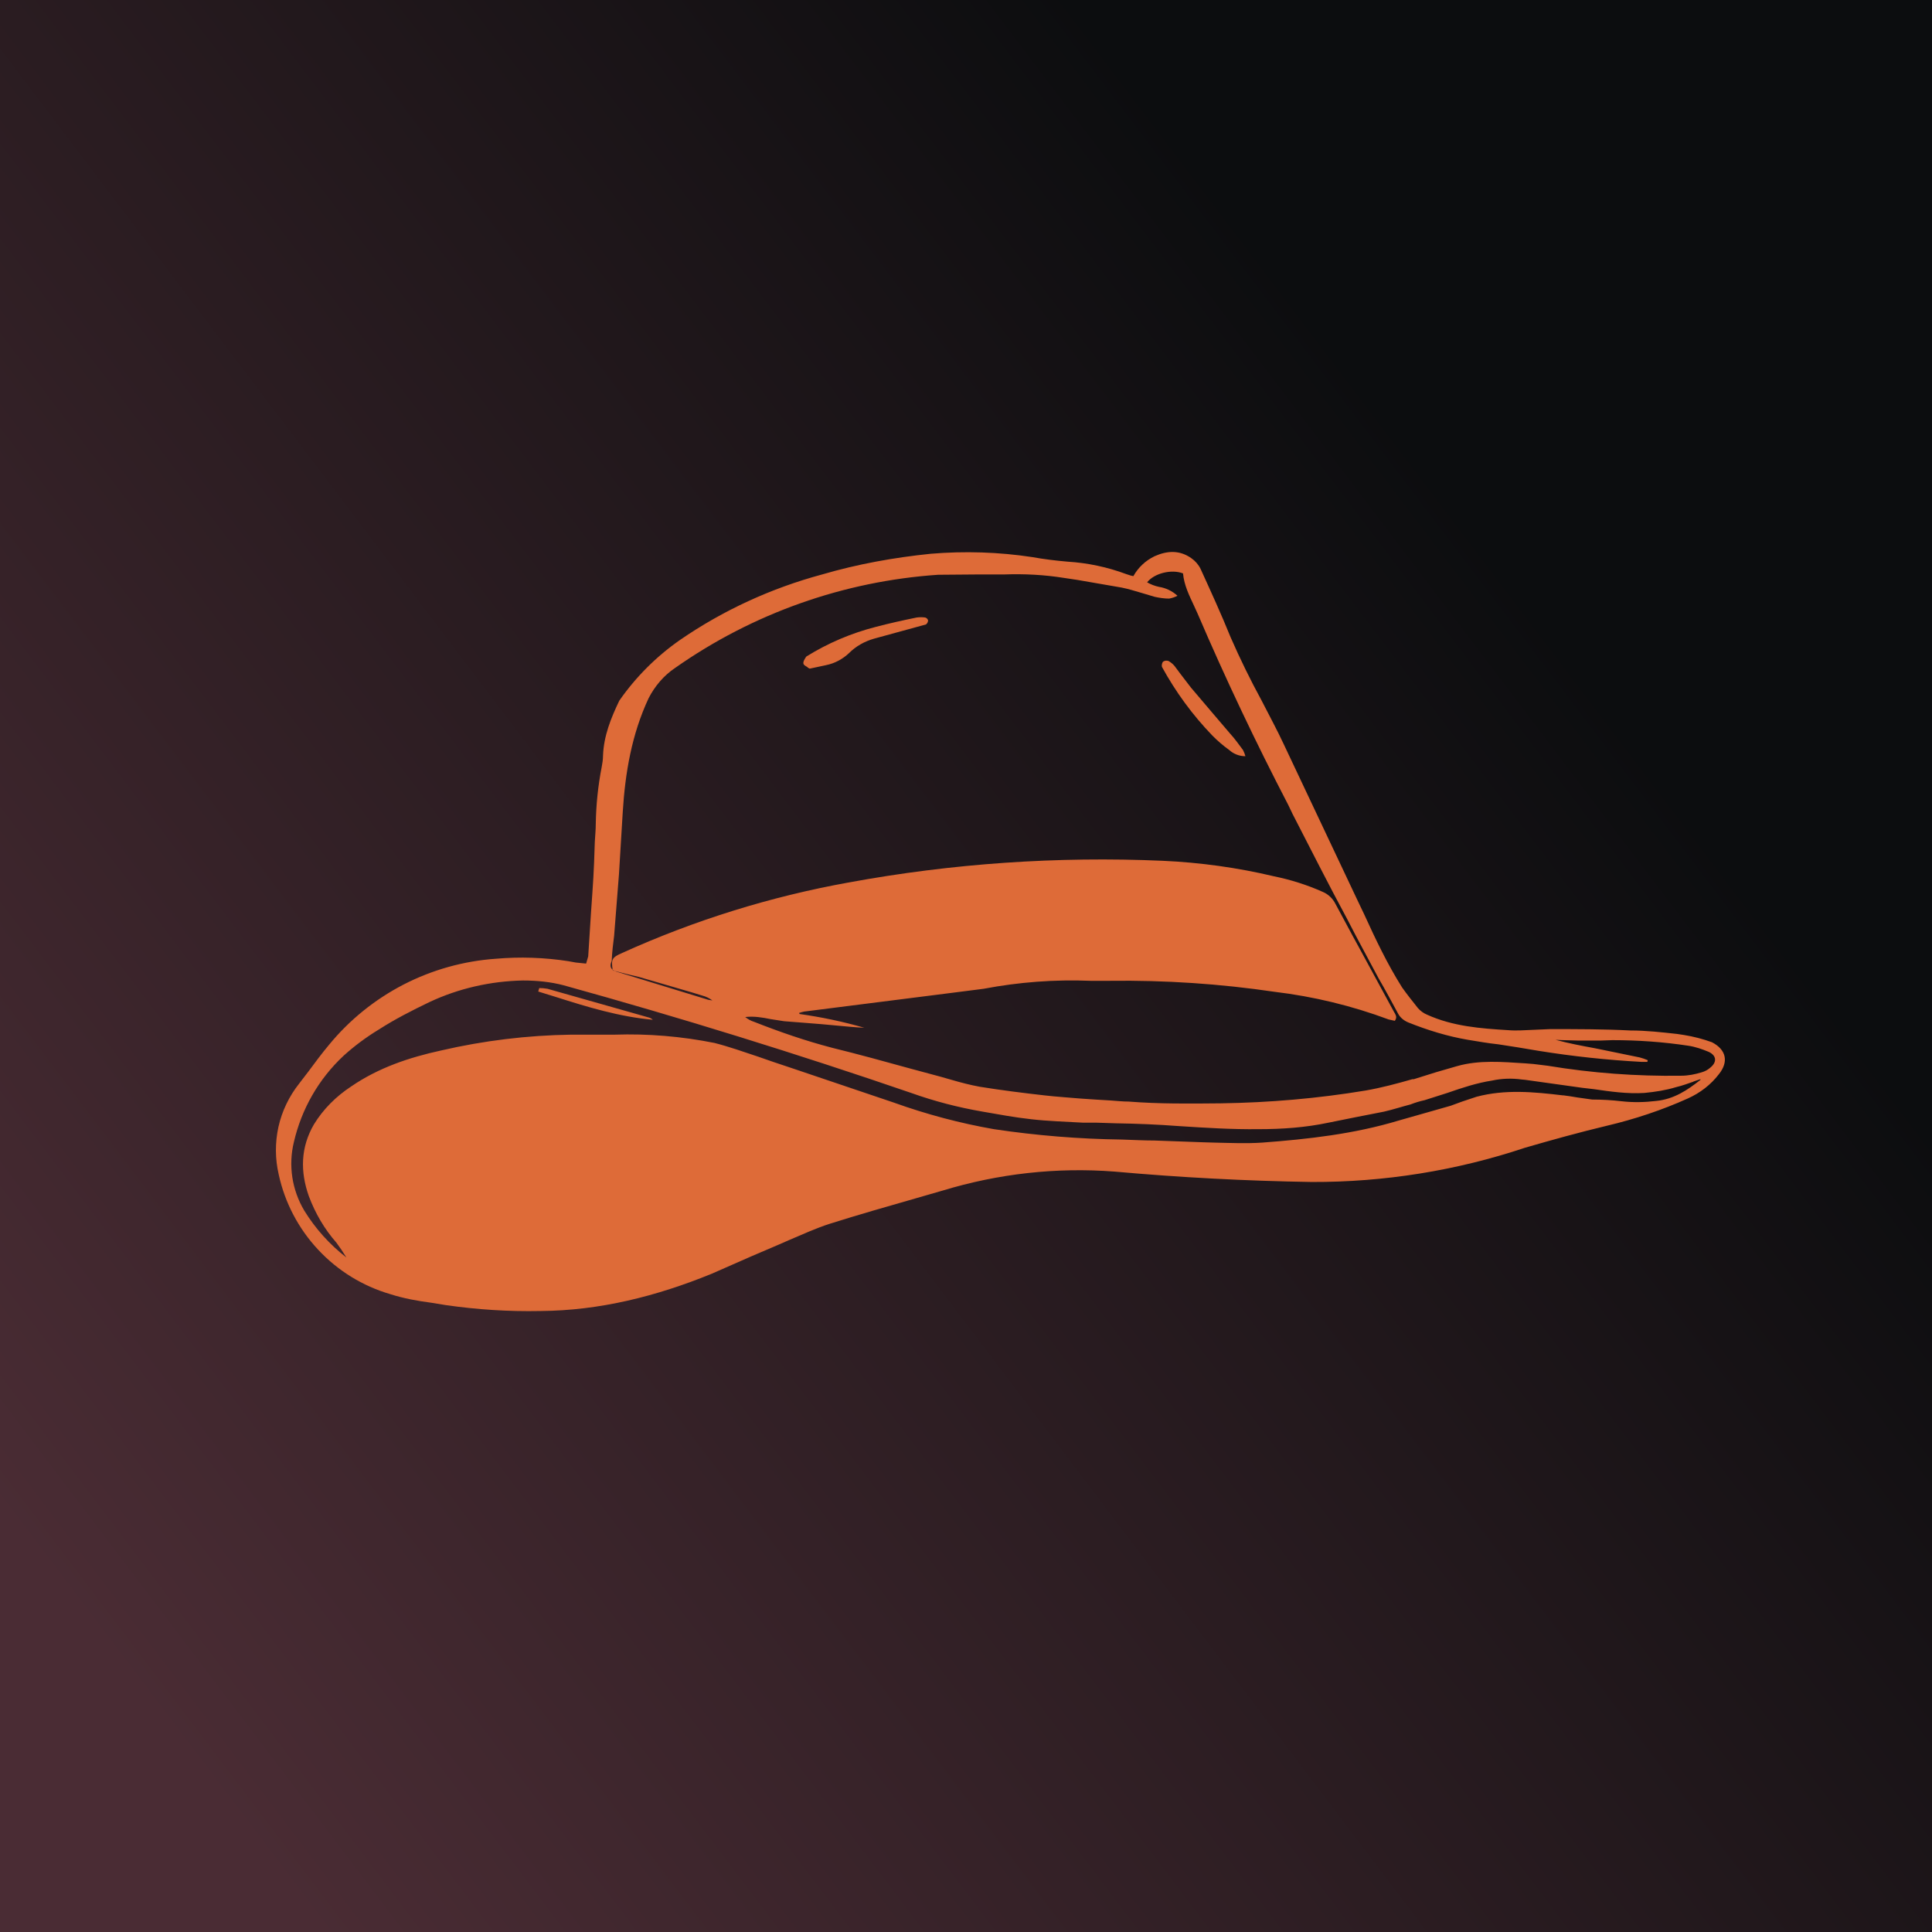 <svg width="24" height="24" viewBox="0 0 24 24" fill="none" xmlns="http://www.w3.org/2000/svg">
<g clip-path="url(#clip0_31_12157)">
<path d="M0 0H24V24H0V0Z" fill="url(#paint0_linear_31_12157)"/>
<path fill-rule="evenodd" clip-rule="evenodd" d="M14.344 6.909C14.229 6.964 14.139 7.05 14.079 7.157L14.044 7.149L13.989 7.131C13.755 7.044 13.509 6.992 13.26 6.977C13.114 6.964 12.969 6.947 12.827 6.921C12.407 6.857 11.983 6.844 11.563 6.879C11.104 6.926 10.654 7.007 10.213 7.136C9.579 7.307 8.983 7.581 8.447 7.95C8.153 8.155 7.898 8.41 7.693 8.704C7.59 8.919 7.5 9.141 7.491 9.386C7.491 9.433 7.483 9.484 7.474 9.531C7.429 9.762 7.405 9.995 7.401 10.23C7.401 10.307 7.393 10.384 7.389 10.457L7.38 10.714C7.375 10.839 7.368 10.963 7.359 11.087L7.341 11.348L7.307 11.88L7.281 11.97L7.153 11.957L7.059 11.94C6.761 11.894 6.459 11.884 6.159 11.91C5.759 11.938 5.37 12.047 5.014 12.23C4.658 12.414 4.343 12.668 4.089 12.977C3.999 13.084 3.913 13.2 3.831 13.311L3.716 13.461C3.591 13.619 3.503 13.802 3.459 13.998C3.416 14.194 3.417 14.397 3.463 14.593C3.539 14.941 3.708 15.263 3.952 15.524C4.195 15.785 4.505 15.976 4.847 16.076C5.019 16.131 5.19 16.161 5.357 16.183L5.541 16.213C5.927 16.268 6.317 16.294 6.711 16.286C7.453 16.281 8.16 16.101 8.841 15.823L9.33 15.608L9.669 15.463L9.797 15.407C9.969 15.334 10.136 15.257 10.311 15.201C10.663 15.09 11.023 14.987 11.383 14.884L11.709 14.79C12.399 14.58 13.123 14.498 13.847 14.554C14.661 14.627 15.477 14.67 16.294 14.683C17.194 14.686 18.089 14.543 18.943 14.258C19.281 14.16 19.62 14.066 19.963 13.984C20.306 13.903 20.644 13.791 20.966 13.646C21.12 13.577 21.253 13.474 21.351 13.346C21.48 13.187 21.441 13.037 21.266 12.947C21.153 12.906 21.037 12.876 20.919 12.857L20.833 12.844C20.644 12.823 20.447 12.801 20.254 12.801C19.924 12.784 19.59 12.784 19.256 12.784L19.046 12.793C18.943 12.797 18.84 12.806 18.733 12.797C18.39 12.776 18.047 12.75 17.726 12.604C17.683 12.586 17.645 12.558 17.614 12.523C17.546 12.437 17.477 12.351 17.417 12.266C17.233 11.974 17.087 11.666 16.946 11.357L16.86 11.177L15.951 9.253C15.866 9.069 15.767 8.889 15.673 8.704C15.533 8.447 15.404 8.184 15.287 7.916C15.171 7.629 15.043 7.35 14.914 7.067C14.888 7.014 14.848 6.968 14.799 6.934C14.653 6.831 14.499 6.84 14.344 6.909ZM7.616 12.051C7.573 12.021 7.581 11.979 7.599 11.936C7.603 11.829 7.616 11.726 7.629 11.623L7.689 10.86L7.736 10.088C7.766 9.6 7.847 9.124 8.057 8.674C8.134 8.524 8.246 8.391 8.387 8.297C9.35 7.62 10.479 7.22 11.653 7.14L12.15 7.136H12.476C12.724 7.127 12.973 7.14 13.217 7.179L13.384 7.204L13.933 7.299C14.019 7.316 14.096 7.341 14.173 7.363L14.344 7.414C14.404 7.427 14.464 7.436 14.524 7.436C14.56 7.429 14.595 7.418 14.627 7.401C14.563 7.342 14.482 7.303 14.396 7.29C14.345 7.279 14.296 7.26 14.25 7.234C14.336 7.123 14.55 7.067 14.696 7.123C14.709 7.269 14.773 7.397 14.833 7.526L14.876 7.62C15.222 8.427 15.598 9.22 16.003 9.999L16.05 10.097L16.054 10.106C16.281 10.547 16.504 10.989 16.74 11.426C16.864 11.67 16.997 11.91 17.126 12.154C17.211 12.3 17.289 12.446 17.37 12.596C17.396 12.643 17.443 12.681 17.499 12.703C17.734 12.797 17.983 12.874 18.236 12.917C18.364 12.938 18.489 12.96 18.613 12.973L18.857 13.011L19.114 13.054C19.537 13.122 19.964 13.168 20.391 13.191H20.464L20.469 13.17C20.436 13.156 20.404 13.145 20.37 13.136L19.869 13.033L19.804 13.02C19.641 12.99 19.483 12.96 19.324 12.917L19.414 12.921L19.603 12.926H19.886L20.027 12.921C20.344 12.921 20.661 12.943 20.97 12.99C21.06 13.003 21.146 13.033 21.227 13.067C21.326 13.114 21.33 13.196 21.244 13.264C21.215 13.29 21.179 13.309 21.141 13.32C21.056 13.346 20.97 13.363 20.884 13.363C20.329 13.371 19.774 13.33 19.226 13.239L19.046 13.217L18.943 13.209C18.66 13.191 18.377 13.166 18.103 13.243L17.837 13.32L17.563 13.406H17.546C17.353 13.461 17.16 13.513 16.963 13.547C16.367 13.646 15.767 13.697 15.167 13.706C14.781 13.71 14.4 13.714 14.019 13.684C13.946 13.684 13.877 13.676 13.804 13.671C13.674 13.664 13.544 13.655 13.414 13.646C13.269 13.633 13.119 13.624 12.973 13.607C12.707 13.577 12.437 13.543 12.171 13.5C12.056 13.479 11.936 13.448 11.82 13.414L11.687 13.376L11.319 13.277C10.993 13.187 10.667 13.097 10.337 13.016C10.007 12.93 9.686 12.819 9.369 12.694C9.326 12.681 9.291 12.66 9.257 12.634C9.364 12.621 9.471 12.639 9.574 12.66L9.741 12.686L10.011 12.707C10.143 12.717 10.274 12.728 10.406 12.741C10.513 12.75 10.624 12.763 10.736 12.767C10.47 12.69 10.2 12.634 9.93 12.596V12.579H9.943L9.956 12.574L9.99 12.566L11.82 12.334L12.219 12.283C12.656 12.2 13.102 12.166 13.547 12.184H13.787C14.473 12.175 15.158 12.221 15.836 12.321C16.319 12.379 16.794 12.494 17.25 12.664L17.327 12.681C17.357 12.639 17.34 12.613 17.327 12.587L17.319 12.574L16.881 11.768L16.804 11.627L16.59 11.229C16.556 11.161 16.5 11.108 16.431 11.079C16.239 10.993 16.033 10.928 15.827 10.886C15.373 10.778 14.91 10.714 14.443 10.693C13.135 10.636 11.826 10.726 10.539 10.963C9.57 11.138 8.628 11.431 7.731 11.837C7.603 11.893 7.59 11.914 7.611 12.051H7.616ZM7.616 12.051L7.654 12.069C8.035 12.186 8.417 12.303 8.799 12.42L8.85 12.428C8.813 12.4 8.771 12.38 8.726 12.368L8.589 12.326L7.941 12.137C7.832 12.112 7.724 12.085 7.616 12.056V12.051ZM21.034 13.436L21.124 13.406V13.414C20.961 13.543 20.794 13.654 20.576 13.676C20.434 13.693 20.289 13.697 20.143 13.68C20.022 13.666 19.9 13.659 19.779 13.659L19.594 13.633C19.537 13.623 19.48 13.614 19.423 13.607H19.414C19.054 13.564 18.699 13.53 18.343 13.624L18.163 13.684L18.021 13.736L17.691 13.83L17.374 13.92C16.821 14.087 16.251 14.151 15.677 14.194C15.48 14.207 15.287 14.198 15.09 14.194L14.953 14.19L14.344 14.168C14.207 14.168 14.074 14.16 13.937 14.156C13.405 14.149 12.874 14.106 12.347 14.027C11.924 13.953 11.508 13.842 11.104 13.697L9.861 13.277L9.604 13.191L9.42 13.127C9.24 13.067 9.06 13.003 8.876 12.956C8.467 12.874 8.05 12.839 7.633 12.853H7.093C6.549 12.861 6.007 12.927 5.477 13.05C5.083 13.136 4.701 13.264 4.363 13.496C4.174 13.62 4.016 13.778 3.9 13.967C3.733 14.254 3.729 14.554 3.836 14.858C3.917 15.073 4.029 15.266 4.179 15.437C4.221 15.493 4.264 15.557 4.303 15.621C4.095 15.46 3.918 15.263 3.78 15.039C3.627 14.782 3.58 14.476 3.651 14.186C3.746 13.778 3.956 13.406 4.269 13.114C4.401 12.994 4.551 12.883 4.706 12.789C4.907 12.66 5.117 12.553 5.331 12.45C5.696 12.278 6.094 12.188 6.497 12.18C6.669 12.18 6.84 12.197 7.003 12.24C8.455 12.642 9.894 13.088 11.319 13.577C11.607 13.68 11.904 13.757 12.206 13.809C12.403 13.843 12.604 13.881 12.806 13.903C13.02 13.928 13.234 13.933 13.449 13.946H13.611L13.86 13.954C14.123 13.958 14.386 13.969 14.649 13.989C14.979 14.01 15.304 14.031 15.634 14.027C15.93 14.027 16.221 14.006 16.504 13.946L16.847 13.877L17.194 13.809C17.306 13.783 17.413 13.748 17.524 13.719C17.58 13.697 17.636 13.68 17.696 13.667L17.979 13.577C18.163 13.513 18.343 13.453 18.536 13.423C18.656 13.397 18.78 13.393 18.904 13.41L18.947 13.414L19.654 13.513L19.8 13.53C20.006 13.56 20.216 13.59 20.426 13.577C20.563 13.564 20.696 13.543 20.824 13.504C20.897 13.487 20.966 13.461 21.039 13.436H21.034ZM10.033 8.293L10.059 8.306L10.101 8.297L10.26 8.263C10.371 8.241 10.47 8.186 10.547 8.113C10.633 8.027 10.74 7.967 10.86 7.933C11.074 7.875 11.289 7.816 11.503 7.757C11.511 7.751 11.517 7.743 11.522 7.734C11.526 7.725 11.529 7.716 11.529 7.706C11.526 7.698 11.522 7.69 11.516 7.684C11.51 7.678 11.502 7.674 11.494 7.671C11.459 7.666 11.423 7.666 11.387 7.671C11.216 7.706 11.044 7.744 10.881 7.787C10.576 7.865 10.284 7.989 10.016 8.156C9.999 8.181 9.973 8.22 9.981 8.246C9.986 8.263 10.011 8.276 10.033 8.289V8.293ZM15.471 9.394C15.397 9.394 15.325 9.367 15.27 9.317C15.195 9.263 15.125 9.203 15.06 9.137C14.814 8.882 14.604 8.595 14.434 8.284C14.432 8.273 14.431 8.262 14.434 8.251C14.436 8.24 14.44 8.229 14.447 8.22C14.457 8.213 14.468 8.209 14.48 8.207C14.492 8.206 14.505 8.207 14.516 8.211C14.546 8.229 14.567 8.246 14.589 8.271L14.666 8.374L14.794 8.541L15.064 8.859L15.279 9.111C15.339 9.176 15.39 9.249 15.441 9.317C15.454 9.342 15.464 9.368 15.471 9.394ZM6.801 12.283C6.767 12.277 6.733 12.274 6.699 12.274L6.686 12.317L6.909 12.386C7.299 12.51 7.693 12.63 8.109 12.668C8.094 12.654 8.077 12.644 8.057 12.639L6.801 12.283Z" fill="#DE6B38"/>
</g>
<defs>
<linearGradient id="paint0_linear_31_12157" x1="2.803" y1="22.539" x2="20.361" y2="9.236" gradientUnits="userSpaceOnUse">
<stop stop-color="#4A2C34"/>
<stop offset="1" stop-color="#0C0D0F"/>
</linearGradient>
<clipPath id="clip0_31_12157">
<rect width="24" height="24" fill="white"/>
</clipPath>
</defs>
</svg>
